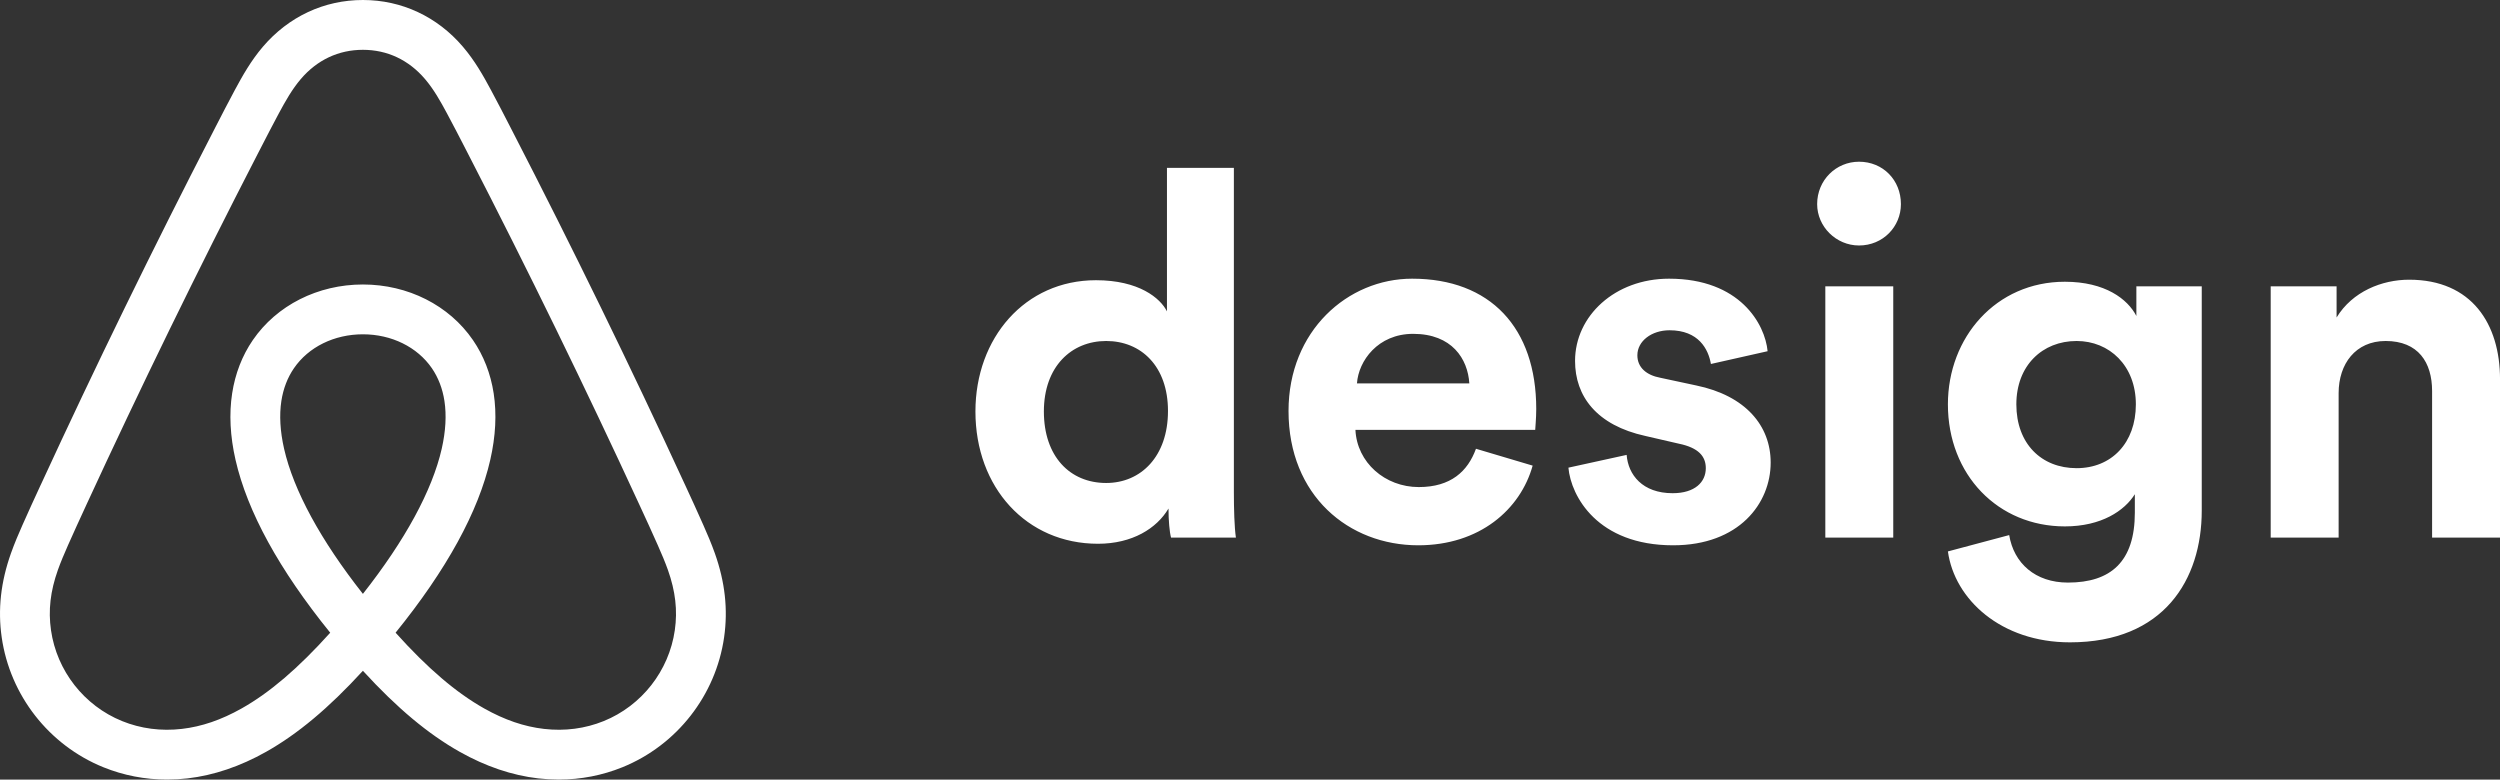 <?xml version="1.0" encoding="UTF-8"?>
<svg width="93px" height="29px" viewBox="0 0 93 29" version="1.1" xmlns="http://www.w3.org/2000/svg" xmlns:xlink="http://www.w3.org/1999/xlink">
    <rect x="0" y="0" width="93" height="29" fill="#333333" stroke="none"/>
    <title>Shape</title>
    <g id="Page-1" stroke="none" stroke-width="1" fill="none" fill-rule="evenodd">
        <g id="airbnb_design_logo" fill="#FFFFFF" fill-rule="nonzero">
            <path d="M25.103,23.444 C24.886,24.955 23.873,26.25 22.459,26.824 C21.765,27.106 21.006,27.205 20.235,27.115 C19.497,27.03 18.771,26.781 18.015,26.356 C16.968,25.767 15.908,24.863 14.716,23.536 C16.614,21.192 17.799,19.032 18.238,17.107 C18.439,16.227 18.482,15.395 18.365,14.634 C18.252,13.899 17.992,13.231 17.594,12.651 C16.706,11.356 15.176,10.583 13.5,10.583 C11.824,10.583 10.294,11.356 9.406,12.65 C9.008,13.231 8.749,13.898 8.636,14.633 C8.518,15.394 8.561,16.225 8.761,17.105 C9.2,19.031 10.385,21.192 12.284,23.537 C11.091,24.863 10.032,25.767 8.985,26.356 C8.229,26.781 7.503,27.03 6.765,27.115 C5.994,27.205 5.235,27.106 4.541,26.824 C3.127,26.25 2.114,24.955 1.897,23.444 C1.791,22.705 1.873,21.992 2.154,21.201 C2.258,20.91 2.379,20.624 2.529,20.284 C2.742,19.802 2.967,19.314 3.185,18.841 L3.214,18.777 C5.211,14.447 7.354,10.058 9.584,5.73 L9.673,5.558 C9.9,5.117 10.134,4.661 10.371,4.22 C10.617,3.763 10.865,3.321 11.19,2.94 C11.797,2.229 12.596,1.853 13.5,1.853 C14.404,1.853 15.203,2.228 15.81,2.94 C16.135,3.321 16.383,3.762 16.628,4.219 C16.863,4.656 17.096,5.108 17.321,5.545 L17.416,5.73 C19.646,10.057 21.789,14.447 23.786,18.778 L23.804,18.817 C24.026,19.297 24.255,19.794 24.471,20.284 C24.621,20.624 24.743,20.911 24.846,21.201 C25.127,21.993 25.209,22.705 25.103,23.444 M13.5,22.092 C11.929,20.098 10.922,18.246 10.568,16.694 C10.42,16.042 10.386,15.444 10.467,14.914 C10.538,14.457 10.695,14.047 10.935,13.698 C11.477,12.907 12.436,12.436 13.5,12.436 C14.564,12.436 15.523,12.908 16.066,13.698 C16.305,14.048 16.463,14.457 16.533,14.915 C16.614,15.445 16.58,16.044 16.432,16.695 C16.078,18.247 15.07,20.098 13.5,22.092 M26.166,19.536 C25.944,19.032 25.711,18.528 25.486,18.04 L25.468,18.002 C23.461,13.647 21.306,9.233 19.063,4.882 L18.968,4.697 C18.74,4.253 18.503,3.794 18.26,3.342 C17.977,2.815 17.663,2.257 17.219,1.737 C16.263,0.617 14.942,0 13.5,0 C12.058,0 10.737,0.617 9.78,1.738 C9.336,2.258 9.023,2.816 8.739,3.343 C8.494,3.798 8.256,4.262 8.025,4.71 L7.937,4.882 C5.694,9.233 3.539,13.647 1.532,18.002 L1.502,18.065 C1.281,18.545 1.052,19.04 0.834,19.535 C0.689,19.862 0.538,20.215 0.408,20.581 C0.028,21.651 -0.085,22.673 0.063,23.706 C0.372,25.868 1.821,27.72 3.844,28.541 C4.596,28.845 5.393,29 6.215,29 C6.468,29 6.725,28.985 6.979,28.956 C7.952,28.842 8.933,28.511 9.894,27.97 C11.07,27.309 12.231,26.339 13.5,24.953 C14.769,26.339 15.93,27.309 17.106,27.97 C18.067,28.511 19.048,28.843 20.021,28.956 C20.275,28.985 20.532,29 20.785,29 C21.607,29 22.404,28.845 23.155,28.541 C25.178,27.72 26.628,25.868 26.937,23.706 C27.085,22.674 26.972,21.651 26.592,20.581 C26.462,20.216 26.311,19.863 26.166,19.536 Z M45.9,6.244 L45.9,18.309 C45.9,18.936 45.919,19.62 45.976,20 L43.563,20 C43.506,19.791 43.468,19.354 43.468,18.917 C43.031,19.658 42.119,20.228 40.846,20.228 C38.186,20.228 36.286,18.138 36.286,15.307 C36.286,12.571 38.129,10.424 40.77,10.424 C42.366,10.424 43.164,11.089 43.411,11.583 L43.411,6.244 L45.9,6.244 Z M38.832,15.307 C38.832,16.979 39.801,17.967 41.15,17.967 C42.442,17.967 43.449,16.979 43.449,15.288 C43.449,13.616 42.442,12.685 41.15,12.685 C39.858,12.685 38.832,13.635 38.832,15.307 Z M50.479,14.262 L54.659,14.262 C54.602,13.35 54.013,12.419 52.569,12.419 C51.258,12.419 50.536,13.426 50.479,14.262 Z M54.906,16.694 L57.015,17.321 C56.559,18.955 55.039,20.285 52.759,20.285 C50.175,20.285 47.933,18.442 47.933,15.288 C47.933,12.305 50.137,10.367 52.531,10.367 C55.438,10.367 57.148,12.191 57.148,15.212 C57.148,15.573 57.11,15.934 57.11,15.991 L50.422,15.991 C50.479,17.207 51.524,18.119 52.778,18.119 C53.975,18.119 54.602,17.53 54.906,16.694 Z M58.345,17.397 C58.44,18.461 59.428,20.285 62.24,20.285 C64.691,20.285 65.869,18.727 65.869,17.207 C65.869,15.839 64.938,14.718 63.095,14.338 L61.765,14.053 C61.252,13.958 60.91,13.673 60.91,13.217 C60.91,12.685 61.442,12.286 62.107,12.286 C63.19,12.286 63.551,12.989 63.646,13.54 L65.755,13.065 C65.66,12.058 64.729,10.367 62.088,10.367 C60.074,10.367 58.592,11.754 58.592,13.426 C58.592,14.737 59.39,15.82 61.214,16.219 L62.449,16.504 C63.19,16.656 63.456,16.979 63.456,17.416 C63.456,17.929 63.057,18.347 62.221,18.347 C61.1,18.347 60.568,17.663 60.511,16.922 L58.345,17.397 Z M70.429,20 L70.429,10.652 L67.902,10.652 L67.902,20 L70.429,20 Z M67.598,7.593 C67.598,8.429 68.301,9.132 69.156,9.132 C70.049,9.132 70.714,8.429 70.714,7.593 C70.714,6.7 70.049,6.016 69.156,6.016 C68.301,6.016 67.598,6.7 67.598,7.593 Z M72.462,20.513 L74.742,19.905 C74.913,20.95 75.711,21.672 76.927,21.672 C78.523,21.672 79.416,20.893 79.416,19.069 L79.416,18.385 C79.036,18.993 78.181,19.582 76.813,19.582 C74.324,19.582 72.462,17.663 72.462,15.041 C72.462,12.552 74.248,10.481 76.813,10.481 C78.314,10.481 79.15,11.127 79.473,11.754 L79.473,10.652 L81.905,10.652 L81.905,18.993 C81.905,21.558 80.499,23.895 77.003,23.895 C74.438,23.895 72.709,22.299 72.462,20.513 Z M77.25,17.416 C78.542,17.416 79.454,16.485 79.454,15.041 C79.454,13.597 78.466,12.685 77.25,12.685 C75.977,12.685 75.008,13.597 75.008,15.041 C75.008,16.504 75.939,17.416 77.25,17.416 Z M86.997,14.623 C86.997,13.54 87.624,12.685 88.745,12.685 C89.961,12.685 90.474,13.483 90.474,14.547 L90.474,20 L93.001,20 L93.001,14.11 C93.001,12.058 91.956,10.405 89.619,10.405 C88.612,10.405 87.51,10.842 86.921,11.811 L86.921,10.652 L84.47,10.652 L84.47,20 L86.997,20 L86.997,14.623 Z" id="Shape"></path>
        </g>
    </g>
</svg>